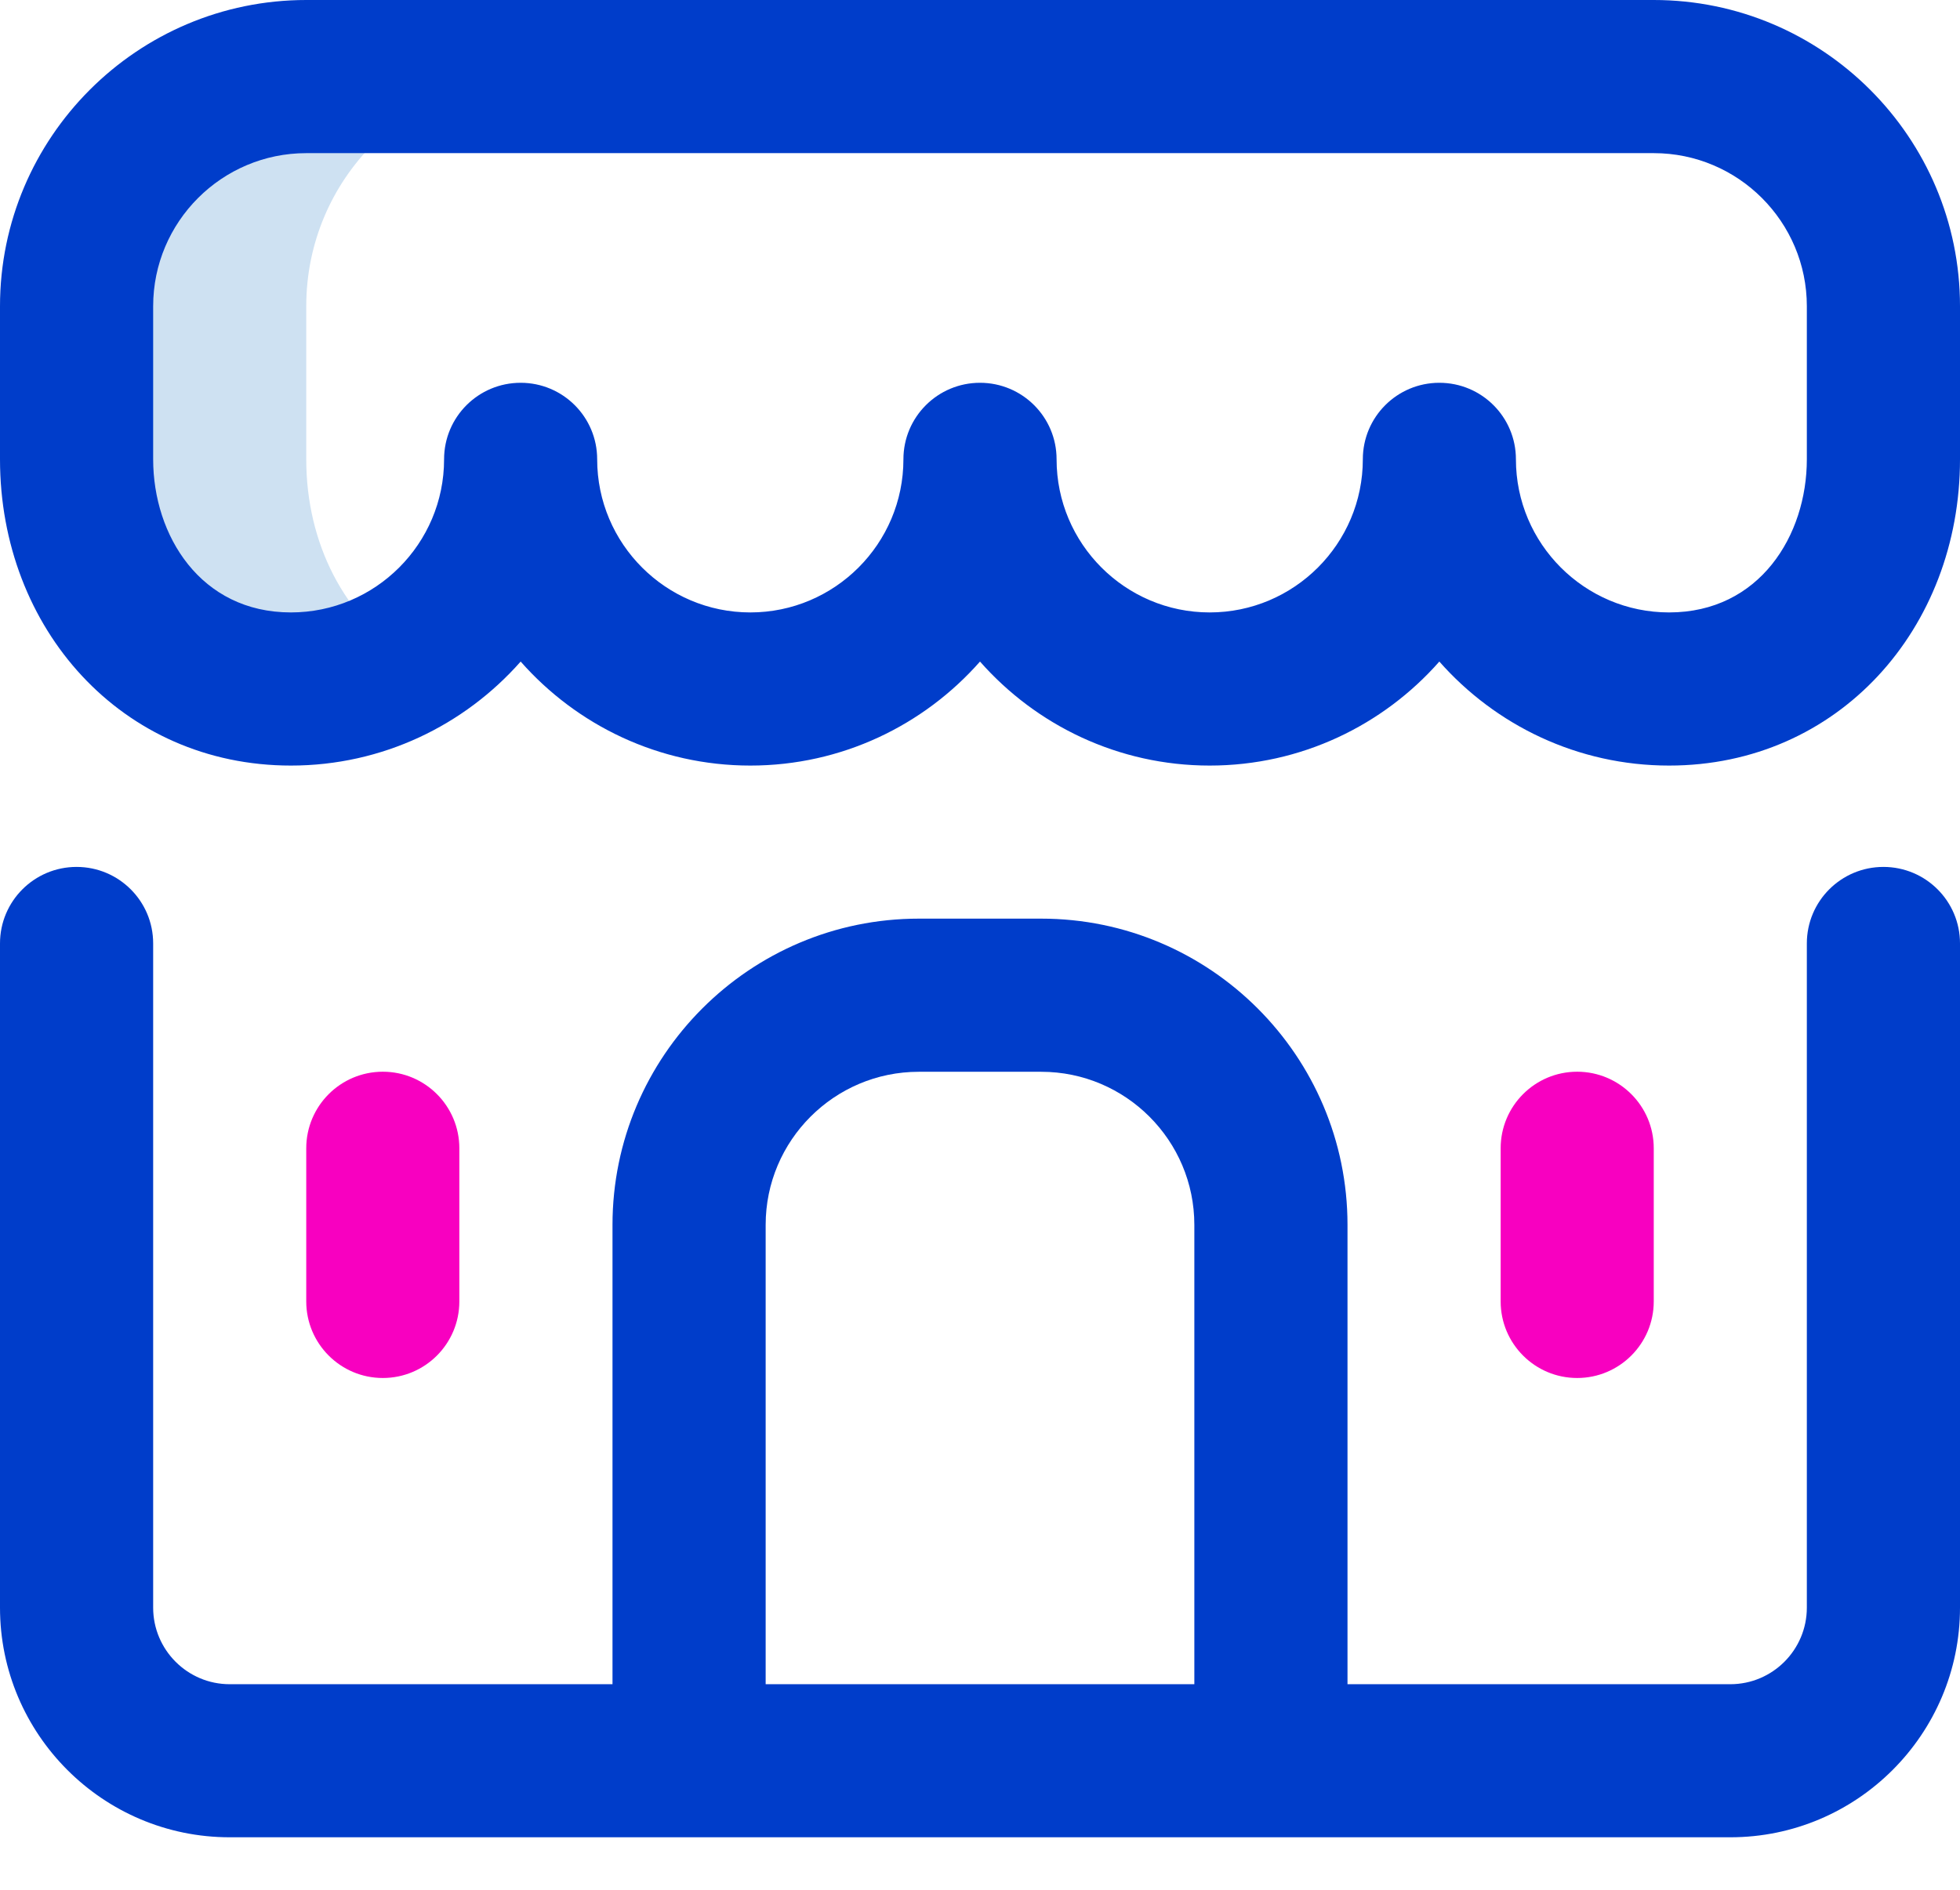 <svg width="28" height="27" viewBox="0 0 28 27" fill="none" xmlns="http://www.w3.org/2000/svg">
<g id="Store">
<g id="Group">
<g id="Group_2">
<path id="Vector" d="M4.375 6.562V4.375C4.375 2.559 5.841 1.094 7.656 1.094H4.375C2.559 1.094 1.094 2.559 1.094 4.375V6.562C1.094 8.378 2.341 9.844 4.156 9.844C4.767 9.844 5.337 9.678 5.826 9.389C4.925 8.818 4.375 7.768 4.375 6.562Z" fill="#CEE1F2"/>
</g>
</g>
<g id="Group_3">
<path id="Vector_2" d="M26.906 12.386C26.302 12.386 25.812 12.875 25.812 13.479V22.969C25.812 23.572 25.322 24.063 24.719 24.063H19.25V17.5C19.25 15.088 17.287 13.125 14.875 13.125H13.125C10.713 13.125 8.75 15.088 8.75 17.5V24.063H3.281C2.678 24.063 2.188 23.572 2.188 22.969V13.479C2.188 12.875 1.698 12.386 1.094 12.386C0.49 12.386 0 12.875 0 13.479V22.969C0 24.778 1.472 26.25 3.281 26.25H24.719C26.528 26.25 28 24.778 28 22.969V13.479C28 12.875 27.51 12.386 26.906 12.386ZM10.938 17.5C10.938 16.294 11.919 15.313 13.125 15.313H14.875C16.081 15.313 17.062 16.294 17.062 17.5V24.063H10.938V17.5Z" fill="#003DCA"/>
<path id="Vector_3" d="M23.625 0H4.375C1.963 0 0 1.963 0 4.375V6.562C0 8.982 1.74 10.938 4.156 10.938C5.462 10.938 6.635 10.362 7.438 9.452C8.24 10.362 9.413 10.938 10.719 10.938C12.024 10.938 13.198 10.362 14 9.452C14.802 10.362 15.976 10.938 17.281 10.938C18.587 10.938 19.76 10.362 20.562 9.452C21.365 10.362 22.538 10.938 23.844 10.938C26.262 10.938 28 8.98 28 6.562V4.375C28 1.963 26.037 0 23.625 0ZM25.812 6.562C25.812 7.65 25.136 8.75 23.844 8.75C22.638 8.75 21.656 7.769 21.656 6.562C21.656 5.958 21.167 5.469 20.562 5.469C19.958 5.469 19.469 5.958 19.469 6.562C19.469 7.769 18.487 8.75 17.281 8.75C16.075 8.75 15.094 7.769 15.094 6.562C15.094 5.958 14.604 5.469 14 5.469C13.396 5.469 12.906 5.958 12.906 6.562C12.906 7.769 11.925 8.75 10.719 8.75C9.513 8.75 8.531 7.769 8.531 6.562C8.531 5.958 8.042 5.469 7.438 5.469C6.833 5.469 6.344 5.958 6.344 6.562C6.344 7.769 5.362 8.75 4.156 8.75C2.864 8.75 2.188 7.65 2.188 6.562V4.375C2.188 3.169 3.169 2.188 4.375 2.188H23.625C24.831 2.188 25.812 3.169 25.812 4.375V6.562Z" fill="#003DCA"/>
</g>
<g id="Group_4">
<path id="Vector_4" d="M5.469 19.688C4.865 19.688 4.375 19.198 4.375 18.594V16.406C4.375 15.802 4.865 15.312 5.469 15.312C6.073 15.312 6.562 15.802 6.562 16.406V18.594C6.562 19.198 6.073 19.688 5.469 19.688Z" fill="#F800C0"/>
</g>
<g id="Group_5">
<path id="Vector_5" d="M22.531 19.688C21.927 19.688 21.438 19.198 21.438 18.594V16.406C21.438 15.802 21.927 15.312 22.531 15.312C23.135 15.312 23.625 15.802 23.625 16.406V18.594C23.625 19.198 23.135 19.688 22.531 19.688Z" fill="#F800C0"/>
</g>
</g>
</svg>
